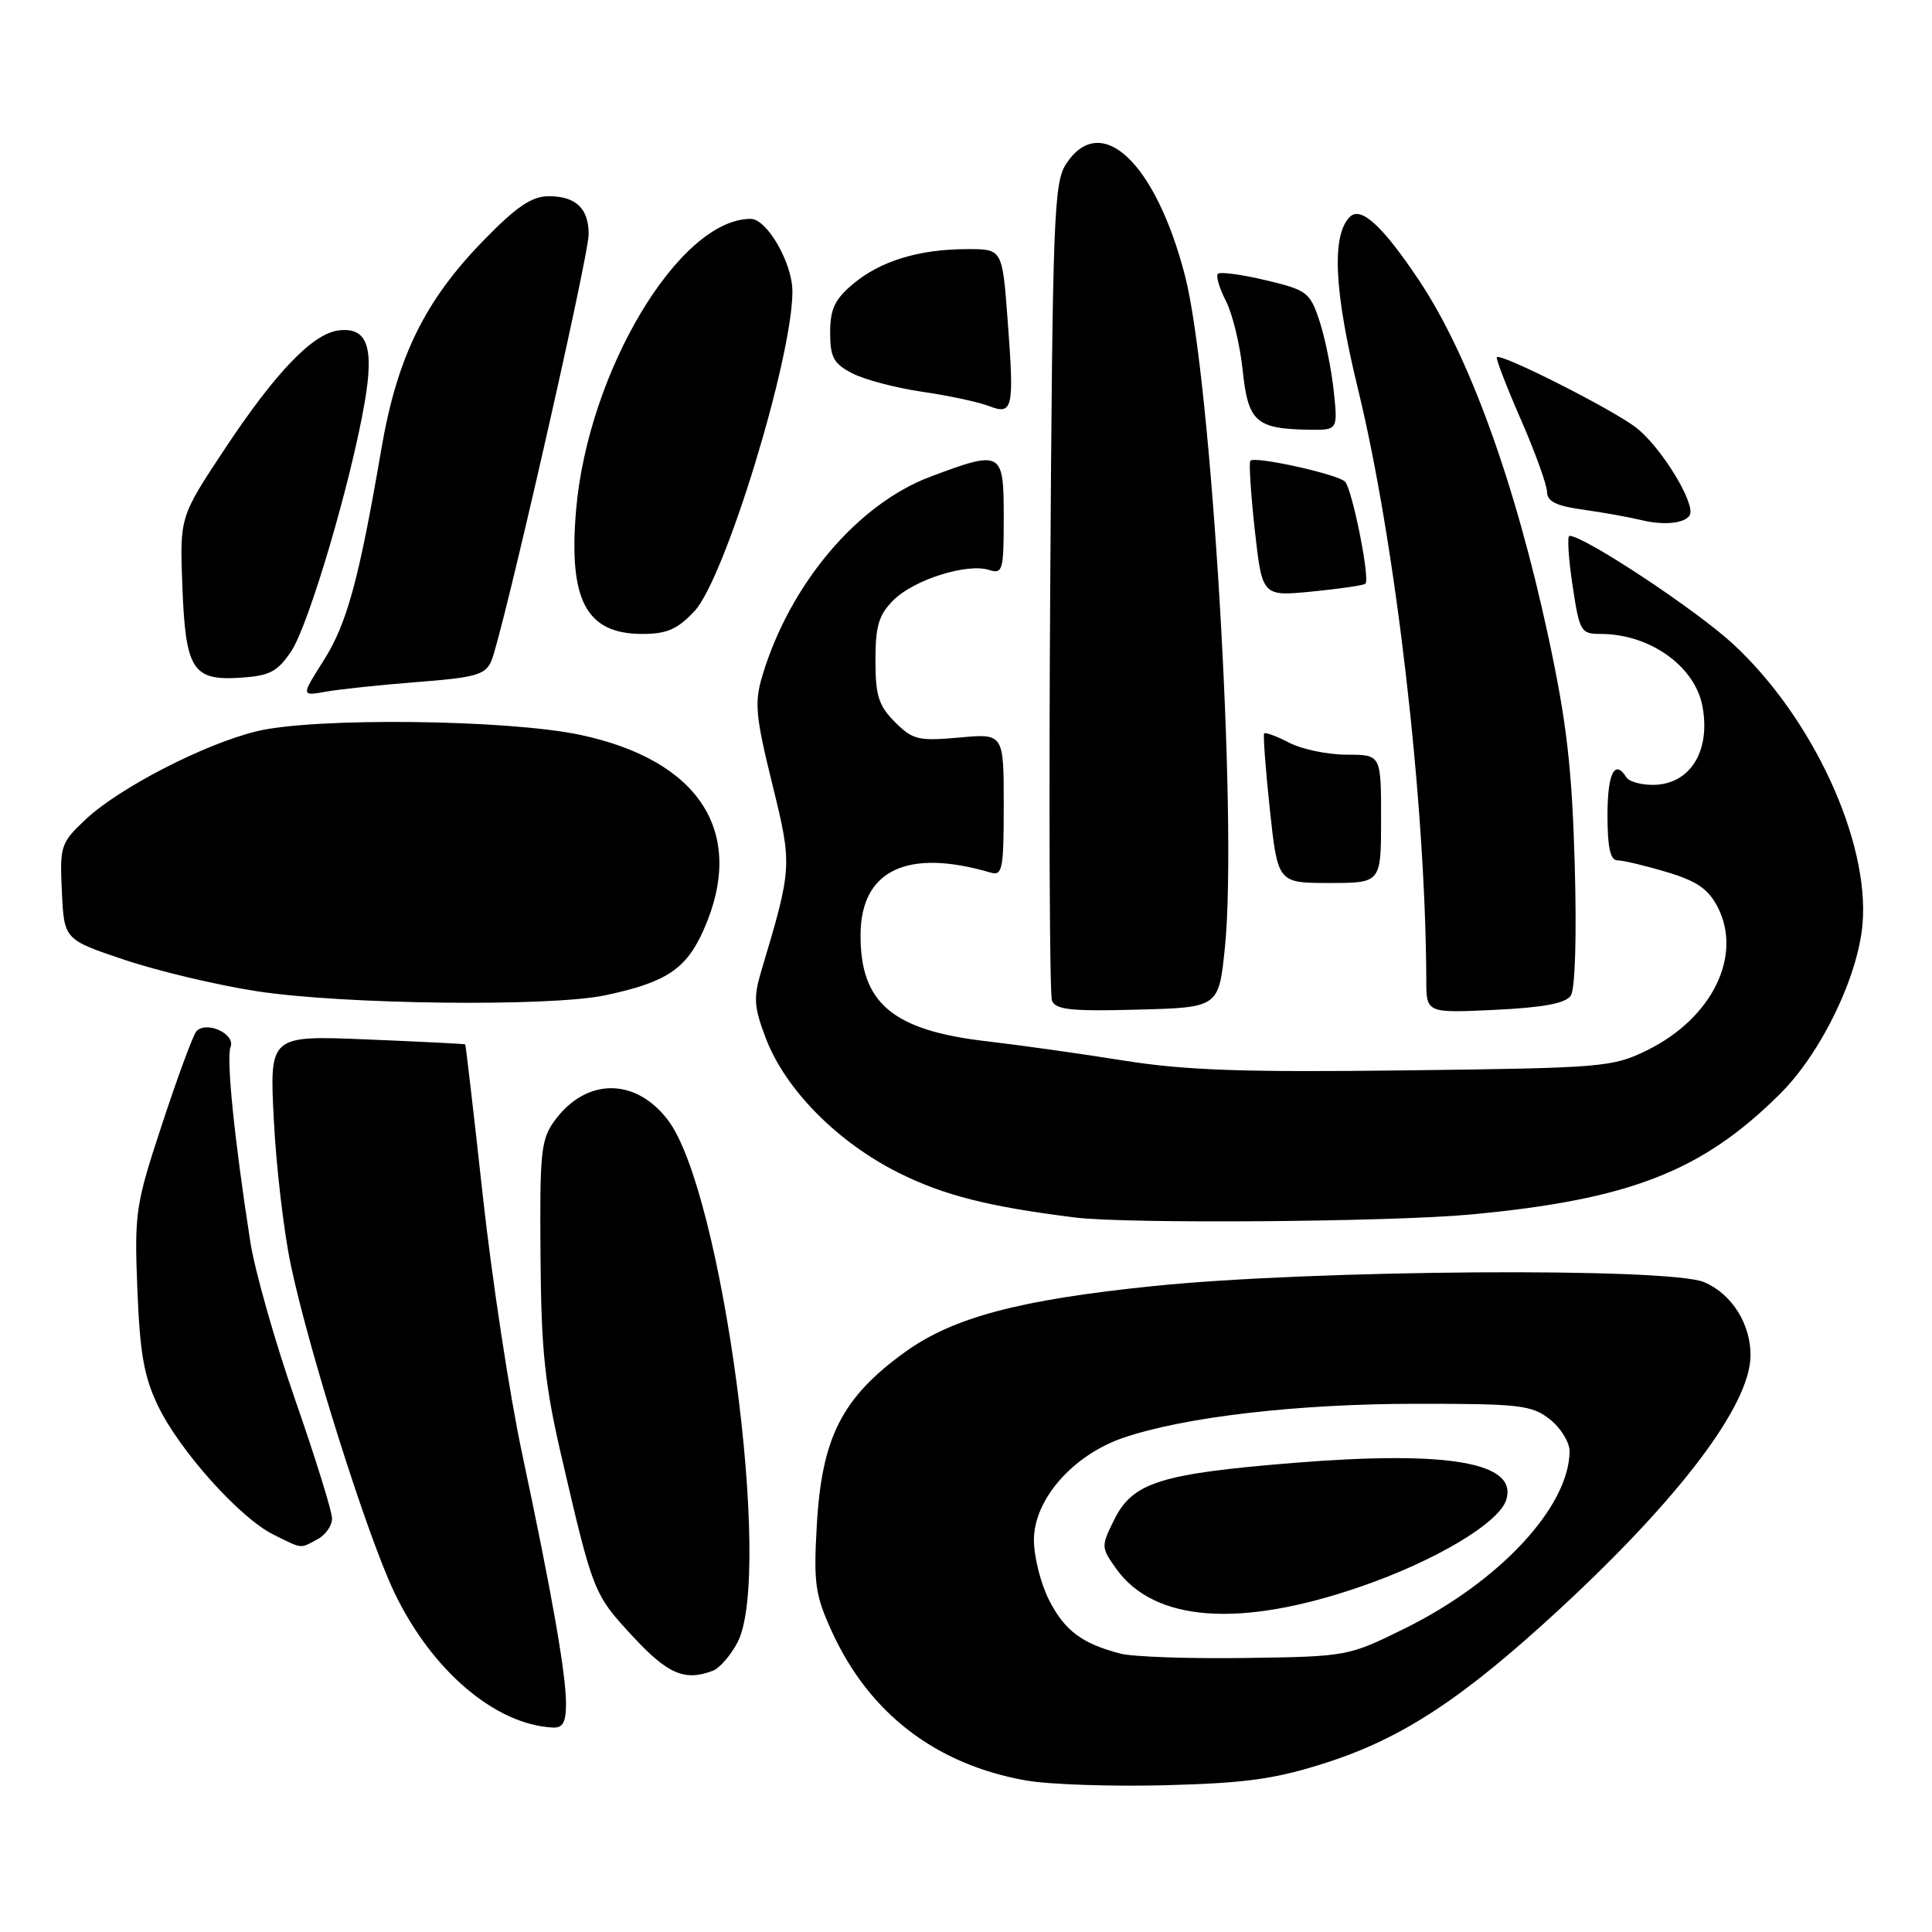 <?xml version="1.0" encoding="UTF-8" standalone="no"?>
<!DOCTYPE svg PUBLIC "-//W3C//DTD SVG 1.1//EN" "http://www.w3.org/Graphics/SVG/1.1/DTD/svg11.dtd" >
<svg xmlns="http://www.w3.org/2000/svg" xmlns:xlink="http://www.w3.org/1999/xlink" version="1.1" viewBox="0 0 256 256">
 <g >
 <path fill="currentColor"
d=" M 175.72 233.57 C 185.85 230.32 193.91 225.01 206.76 213.12 C 222.63 198.44 231.85 186.21 231.95 179.70 C 232.02 175.49 229.49 171.45 225.80 169.89 C 221.11 167.91 173.86 168.25 152.83 170.41 C 135.05 172.23 126.29 174.56 119.91 179.16 C 111.58 185.18 108.89 190.45 108.23 202.11 C 107.79 209.82 108.01 211.34 110.25 216.24 C 115.21 227.07 124.05 233.83 136.00 235.93 C 139.03 236.46 147.35 236.74 154.50 236.55 C 165.15 236.27 168.98 235.73 175.72 233.57 Z  M 75.00 225.75 C 75.00 221.80 73.13 211.15 69.16 192.50 C 67.52 184.80 65.19 169.50 63.98 158.50 C 62.77 147.50 61.72 138.45 61.64 138.38 C 61.56 138.32 55.70 138.02 48.61 137.73 C 35.71 137.20 35.71 137.20 36.28 148.35 C 36.59 154.48 37.59 163.10 38.51 167.50 C 40.88 178.85 48.60 203.33 52.22 210.94 C 57.15 221.30 65.59 228.52 73.25 228.91 C 74.58 228.98 75.00 228.21 75.00 225.75 Z  M 94.46 221.38 C 95.35 221.04 96.82 219.35 97.72 217.63 C 102.47 208.63 95.71 157.86 88.50 148.41 C 84.22 142.79 77.73 142.79 73.56 148.40 C 71.68 150.93 71.51 152.49 71.62 166.34 C 71.71 178.95 72.18 183.44 74.40 193.00 C 78.58 211.01 78.66 211.22 83.78 216.76 C 88.47 221.83 90.72 222.81 94.46 221.38 Z  M 42.07 203.96 C 43.13 203.40 44.00 202.16 44.00 201.21 C 44.00 200.27 41.80 193.20 39.12 185.50 C 36.44 177.80 33.75 168.35 33.16 164.50 C 31.04 150.84 29.97 140.24 30.55 138.72 C 31.22 136.99 27.33 135.22 26.02 136.65 C 25.60 137.12 23.57 142.60 21.52 148.83 C 17.95 159.64 17.80 160.63 18.20 170.83 C 18.54 179.39 19.09 182.46 20.96 186.33 C 23.83 192.27 31.82 201.17 36.23 203.34 C 40.16 205.28 39.70 205.23 42.07 203.96 Z  M 194.85 160.93 C 216.00 158.95 225.56 155.21 235.91 144.90 C 241.34 139.47 246.22 129.39 246.80 122.38 C 247.71 111.39 240.17 95.09 229.67 85.36 C 224.78 80.83 209.92 71.00 207.96 71.00 C 207.65 71.00 207.82 73.92 208.36 77.50 C 209.29 83.70 209.46 84.00 212.10 84.00 C 218.59 84.00 224.58 88.26 225.58 93.57 C 226.71 99.57 223.91 104.00 218.99 104.00 C 217.41 104.00 215.84 103.55 215.50 103.00 C 213.97 100.53 213.00 102.47 213.00 108.00 C 213.00 112.30 213.37 114.00 214.32 114.00 C 215.04 114.00 217.97 114.69 220.81 115.54 C 224.82 116.73 226.35 117.78 227.60 120.19 C 230.93 126.64 226.86 134.92 218.28 139.15 C 213.68 141.41 212.49 141.51 186.34 141.83 C 164.69 142.10 157.07 141.83 148.84 140.52 C 143.15 139.61 135.03 138.47 130.79 137.98 C 118.25 136.54 113.96 132.91 114.03 123.80 C 114.09 115.30 120.23 112.38 131.25 115.62 C 132.83 116.08 133.00 115.21 133.00 106.66 C 133.00 97.19 133.00 97.19 127.09 97.73 C 121.69 98.21 120.94 98.03 118.59 95.68 C 116.42 93.51 116.00 92.18 116.00 87.50 C 116.00 82.94 116.44 81.47 118.39 79.52 C 121.09 76.82 128.13 74.59 131.05 75.52 C 132.87 76.09 133.00 75.62 133.00 68.57 C 133.00 59.74 132.78 59.61 123.32 63.15 C 113.62 66.78 104.65 77.40 101.01 89.56 C 99.95 93.10 100.12 94.90 102.31 103.81 C 105.00 114.73 104.99 114.89 100.88 128.64 C 99.81 132.22 99.90 133.44 101.49 137.61 C 104.07 144.37 110.96 151.34 119.07 155.40 C 125.07 158.40 131.01 159.90 142.50 161.33 C 149.38 162.18 184.34 161.91 194.85 160.93 Z  M 162.31 125.50 C 164.01 108.70 160.52 50.08 157.02 36.54 C 153.13 21.51 145.88 14.68 141.27 21.71 C 139.64 24.19 139.47 28.71 139.16 77.75 C 138.97 107.09 139.08 131.76 139.39 132.58 C 139.86 133.80 141.94 134.02 150.73 133.78 C 161.50 133.50 161.50 133.50 162.31 125.50 Z  M 208.13 131.94 C 208.72 131.07 208.93 124.12 208.66 114.50 C 208.29 101.72 207.59 95.68 205.19 84.50 C 200.75 63.85 194.62 46.95 187.93 37.00 C 183.16 29.88 180.31 27.29 178.86 28.74 C 176.42 31.18 176.77 38.55 179.94 51.55 C 184.94 72.04 188.91 106.40 188.99 129.87 C 189.00 134.24 189.00 134.24 198.07 133.81 C 204.46 133.51 207.44 132.95 208.13 131.94 Z  M 80.20 131.88 C 88.31 130.16 90.93 128.42 93.25 123.18 C 98.91 110.41 92.81 100.77 76.92 97.38 C 67.29 95.33 41.63 95.04 34.00 96.90 C 27.03 98.60 15.75 104.42 11.31 108.61 C 8.04 111.70 7.91 112.09 8.20 118.17 C 8.50 124.50 8.50 124.50 16.52 127.19 C 20.93 128.67 28.81 130.54 34.02 131.34 C 45.49 133.11 72.88 133.43 80.20 131.88 Z  M 183.00 108.50 C 183.00 100.00 183.00 100.00 178.45 100.00 C 175.95 100.00 172.53 99.29 170.86 98.43 C 169.18 97.56 167.68 97.00 167.51 97.18 C 167.35 97.35 167.69 101.89 168.26 107.25 C 169.31 117.00 169.31 117.00 176.16 117.00 C 183.00 117.00 183.00 117.00 183.00 108.50 Z  M 55.34 90.37 C 63.00 89.78 64.31 89.41 65.10 87.60 C 66.52 84.36 78.00 34.03 78.00 31.04 C 78.00 27.61 76.30 26.00 72.70 26.00 C 70.48 26.00 68.46 27.36 64.15 31.78 C 56.29 39.82 52.63 47.27 50.53 59.50 C 47.56 76.85 45.97 82.65 42.89 87.51 C 39.89 92.24 39.89 92.24 43.19 91.65 C 45.01 91.32 50.48 90.75 55.34 90.37 Z  M 38.59 86.29 C 40.91 82.84 46.54 63.76 48.33 53.27 C 49.59 45.92 48.65 43.33 44.88 43.78 C 41.45 44.19 36.52 49.32 29.78 59.49 C 23.82 68.49 23.82 68.49 24.16 77.59 C 24.58 88.76 25.50 90.22 31.88 89.80 C 35.73 89.55 36.77 89.01 38.59 86.29 Z  M 92.03 80.97 C 96.06 76.66 105.01 47.42 105.00 38.60 C 104.99 34.84 101.63 29.00 99.47 29.00 C 90.01 29.00 77.89 49.25 76.33 67.64 C 75.32 79.56 77.70 84.00 85.10 84.00 C 88.37 84.00 89.77 83.39 92.03 80.97 Z  M 180.92 77.35 C 181.58 76.79 179.17 64.77 178.22 63.82 C 177.22 62.82 166.24 60.40 165.68 61.05 C 165.47 61.30 165.74 65.44 166.27 70.27 C 167.25 79.03 167.25 79.03 173.87 78.38 C 177.52 78.02 180.69 77.56 180.92 77.35 Z  M 224.00 67.84 C 224.00 65.52 219.71 58.88 216.76 56.63 C 213.50 54.16 198.89 46.77 198.34 47.33 C 198.18 47.49 199.60 51.19 201.51 55.56 C 203.42 59.93 204.98 64.26 204.99 65.19 C 205.00 66.44 206.23 67.05 209.75 67.53 C 212.36 67.89 215.85 68.52 217.50 68.92 C 220.88 69.75 224.00 69.23 224.00 67.84 Z  M 176.72 51.75 C 176.41 48.86 175.56 44.70 174.83 42.50 C 173.58 38.73 173.17 38.42 167.71 37.13 C 164.52 36.37 161.68 35.99 161.38 36.28 C 161.09 36.57 161.57 38.19 162.44 39.88 C 163.31 41.57 164.31 45.70 164.66 49.06 C 165.38 55.89 166.41 56.82 173.39 56.94 C 177.28 57.00 177.28 57.00 176.72 51.75 Z  M 133.51 42.33 C 132.81 33.00 132.81 33.00 128.16 33.01 C 121.80 33.01 116.64 34.59 113.03 37.63 C 110.61 39.66 110.00 40.96 110.00 44.06 C 110.00 47.35 110.45 48.18 112.94 49.47 C 114.56 50.31 118.72 51.40 122.19 51.91 C 125.66 52.41 129.62 53.26 131.00 53.79 C 134.23 55.04 134.41 54.24 133.51 42.33 Z  M 148.50 219.12 C 143.38 217.80 141.08 216.08 139.00 212.01 C 137.90 209.85 137.00 206.26 137.00 204.04 C 137.00 198.71 142.13 192.83 148.80 190.53 C 156.82 187.77 171.85 186.01 187.62 186.01 C 201.40 186.00 202.96 186.18 205.37 188.07 C 206.81 189.21 207.99 191.12 207.98 192.32 C 207.90 199.67 198.71 209.56 186.20 215.75 C 178.65 219.48 178.54 219.50 165.06 219.69 C 157.60 219.80 150.15 219.54 148.50 219.12 Z  M 180.28 210.24 C 190.16 206.84 198.61 201.81 199.58 198.75 C 201.16 193.78 191.96 192.18 171.43 193.84 C 153.80 195.27 150.10 196.43 147.67 201.31 C 145.88 204.90 145.89 205.03 147.89 207.85 C 152.93 214.92 164.28 215.76 180.28 210.24 Z "/>
</g>
</svg>